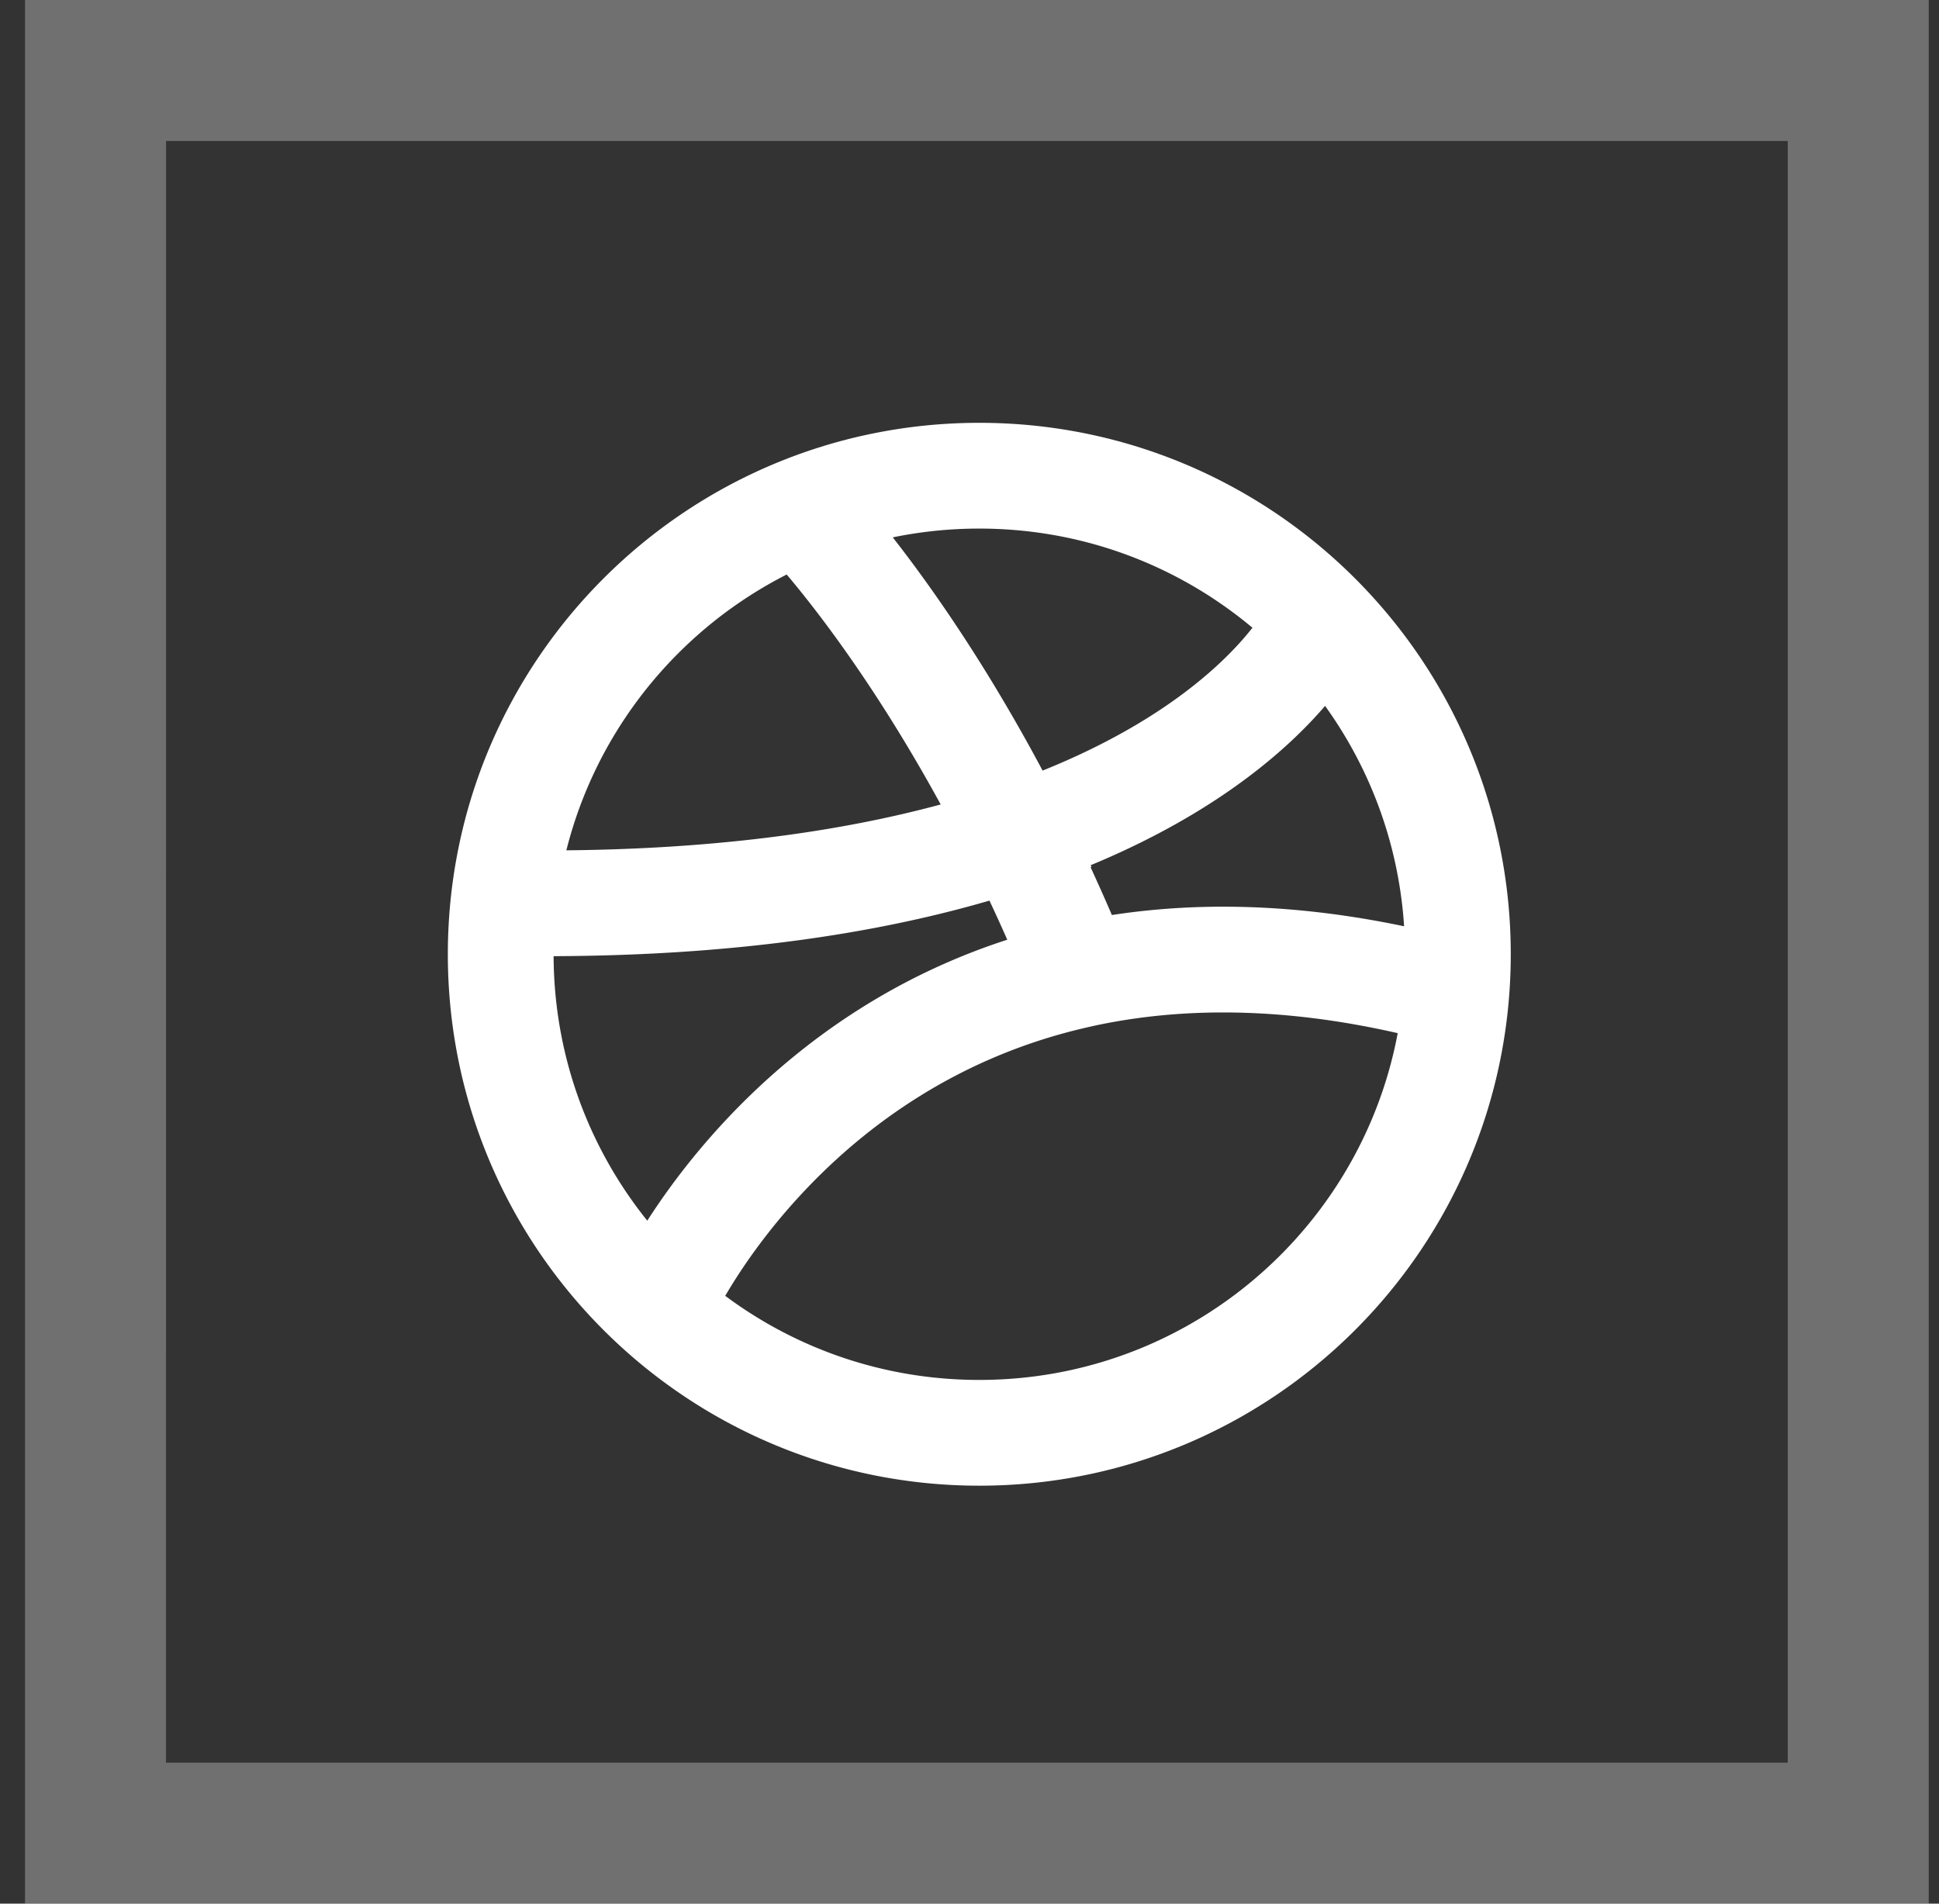 <svg xmlns="http://www.w3.org/2000/svg" width="55" height="54">
  <rect width="100%" height="100%" fill="#333333" stroke="none"/>
  <g fill="none" fill-rule="evenodd" stroke="#FFF">
    <path stroke-width="4" d="M2.71 2h49.999v50h-50z" opacity=".298"/>
    <path stroke-width="3" d="M27.778 13.494c-7.497 0-13.575 6.078-13.575 13.575 0 7.497 6.078 13.575 13.575 13.575 7.497 0 13.575-6.078 13.575-13.575 0-7.497-6.078-13.575-13.575-13.575zm2.843 14.16c-8.414 1.86-11.736 9.077-11.736 9.077s3.322-7.217 11.736-9.078a53.825 53.825 0 0 0-1.771-3.926c-3.343 1.14-7.925 1.967-14.158 1.892 6.233.075 10.815-.752 14.158-1.892-3.004-6-5.994-9.079-5.994-9.079s2.99 3.078 5.994 9.079c6.736-2.298 8.434-5.864 8.434-5.864s-1.698 3.566-8.434 5.864a53.815 53.815 0 0 1 1.771 3.926c2.891-.639 6.383-.646 10.548.489-4.165-1.135-7.657-1.128-10.548-.489z"/>
  </g>
</svg>